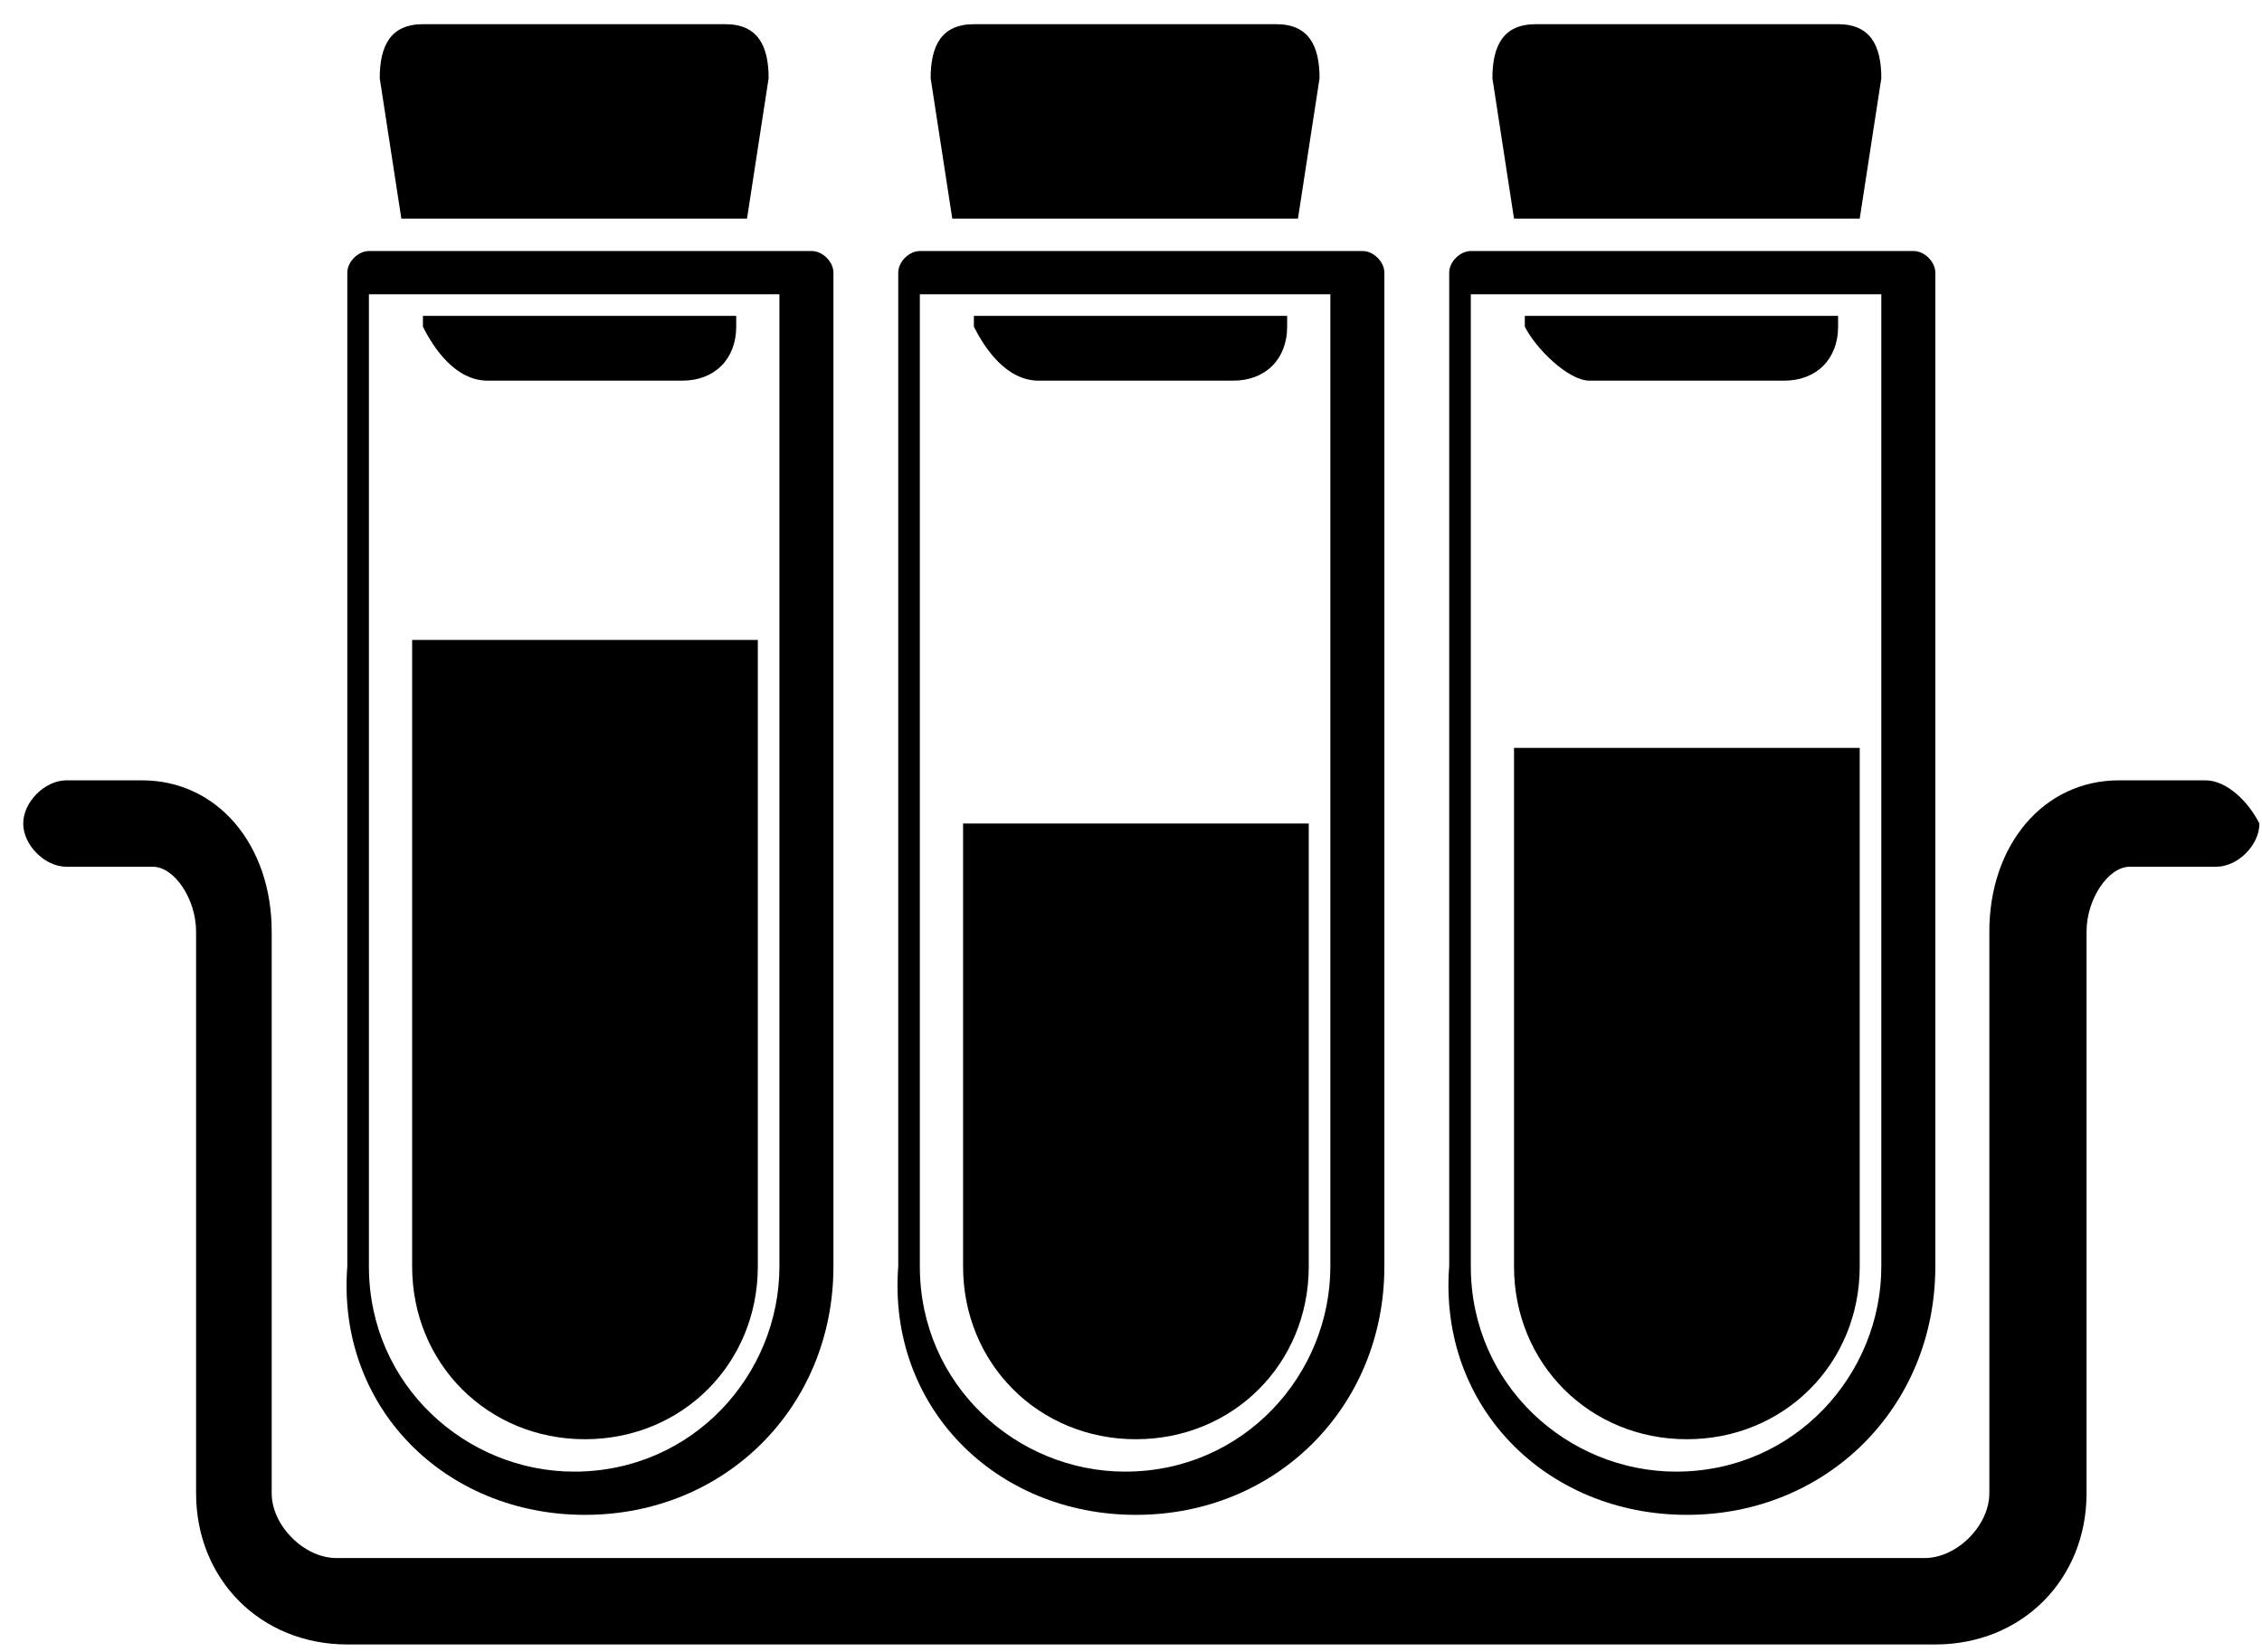 <svg width="89" height="65" viewBox="0 0 89 65" fill="none" xmlns="http://www.w3.org/2000/svg">
<path d="M19.191 14.979H26.842C28.117 14.979 28.967 14.129 28.967 12.854V12.429H16.64V12.854C17.065 13.704 17.916 14.979 19.191 14.979Z" fill="black"/>
<path d="M29.392 8.603L30.242 3.078C30.242 1.802 29.817 0.952 28.542 0.952H16.641C15.366 0.952 14.941 1.802 14.941 3.078L15.791 8.603H29.392Z" fill="black"/>
<path d="M23.016 59.609C28.542 59.609 32.792 55.358 32.792 49.833V10.729C32.792 10.303 32.367 9.878 31.942 9.878H14.515C14.09 9.878 13.665 10.303 13.665 10.729V49.833C13.24 55.358 17.491 59.609 23.016 59.609ZM14.941 11.579H30.667V49.833C30.667 54.083 27.267 57.908 22.591 57.908C18.341 57.908 14.515 54.508 14.515 49.833V11.579H14.941Z" fill="black"/>
<path d="M23.016 56.633C26.842 56.633 29.817 53.658 29.817 49.833V25.18H16.216V49.833C16.216 53.658 19.191 56.633 23.016 56.633Z" fill="black"/>
<path d="M40.868 14.979H48.519C49.794 14.979 50.644 14.129 50.644 12.854V12.429H38.318V12.854C38.743 13.704 39.593 14.979 40.868 14.979Z" fill="black"/>
<path d="M51.069 8.603L51.919 3.078C51.919 1.802 51.494 0.952 50.219 0.952H38.318C37.042 0.952 36.617 1.802 36.617 3.078L37.468 8.603H51.069Z" fill="black"/>
<path d="M44.693 59.609C50.219 59.609 54.469 55.358 54.469 49.833V10.729C54.469 10.303 54.044 9.878 53.619 9.878H36.192C35.767 9.878 35.342 10.303 35.342 10.729V49.833C34.917 55.358 39.167 59.609 44.693 59.609ZM36.617 11.579H52.344V49.833C52.344 54.083 48.944 57.908 44.268 57.908C40.017 57.908 36.192 54.508 36.192 49.833V11.579H36.617Z" fill="black"/>
<path d="M44.693 56.633C48.519 56.633 51.494 53.658 51.494 49.833V32.406H37.893V49.833C37.893 53.658 40.868 56.633 44.693 56.633Z" fill="black"/>
<path d="M62.545 14.979H70.196C71.471 14.979 72.321 14.129 72.321 12.854V12.429H59.995V12.854C60.42 13.704 61.695 14.979 62.545 14.979Z" fill="black"/>
<path d="M73.172 8.603L74.022 3.078C74.022 1.802 73.597 0.952 72.322 0.952H60.42C59.145 0.952 58.72 1.802 58.72 3.078L59.57 8.603H73.172Z" fill="black"/>
<path d="M66.371 59.609C71.896 59.609 76.147 55.358 76.147 49.833V10.729C76.147 10.303 75.722 9.878 75.297 9.878H57.87C57.445 9.878 57.02 10.303 57.02 10.729V49.833C56.595 55.358 60.845 59.609 66.371 59.609ZM58.295 11.579H74.022V49.833C74.022 54.083 70.621 57.908 65.946 57.908C61.695 57.908 57.87 54.508 57.87 49.833V11.579H58.295Z" fill="black"/>
<path d="M66.371 56.633C70.196 56.633 73.172 53.658 73.172 49.833V29.43H59.57V49.833C59.57 53.658 62.545 56.633 66.371 56.633Z" fill="black"/>
<path d="M86.773 30.706H83.372C80.397 30.706 78.272 33.256 78.272 36.656V58.758C78.272 60.034 76.997 61.309 75.722 61.309H13.24C11.965 61.309 10.69 60.034 10.69 58.758V36.656C10.69 33.256 8.565 30.706 5.589 30.706H2.614C1.764 30.706 0.914 31.556 0.914 32.406C0.914 33.256 1.764 34.106 2.614 34.106H6.014C6.864 34.106 7.715 35.381 7.715 36.656V58.758C7.715 62.159 10.265 64.709 13.665 64.709H76.147C79.547 64.709 82.097 62.159 82.097 58.758V36.656C82.097 35.381 82.947 34.106 83.797 34.106H87.198C88.048 34.106 88.898 33.256 88.898 32.406C88.473 31.556 87.623 30.706 86.773 30.706Z" fill="black"/>
</svg>
